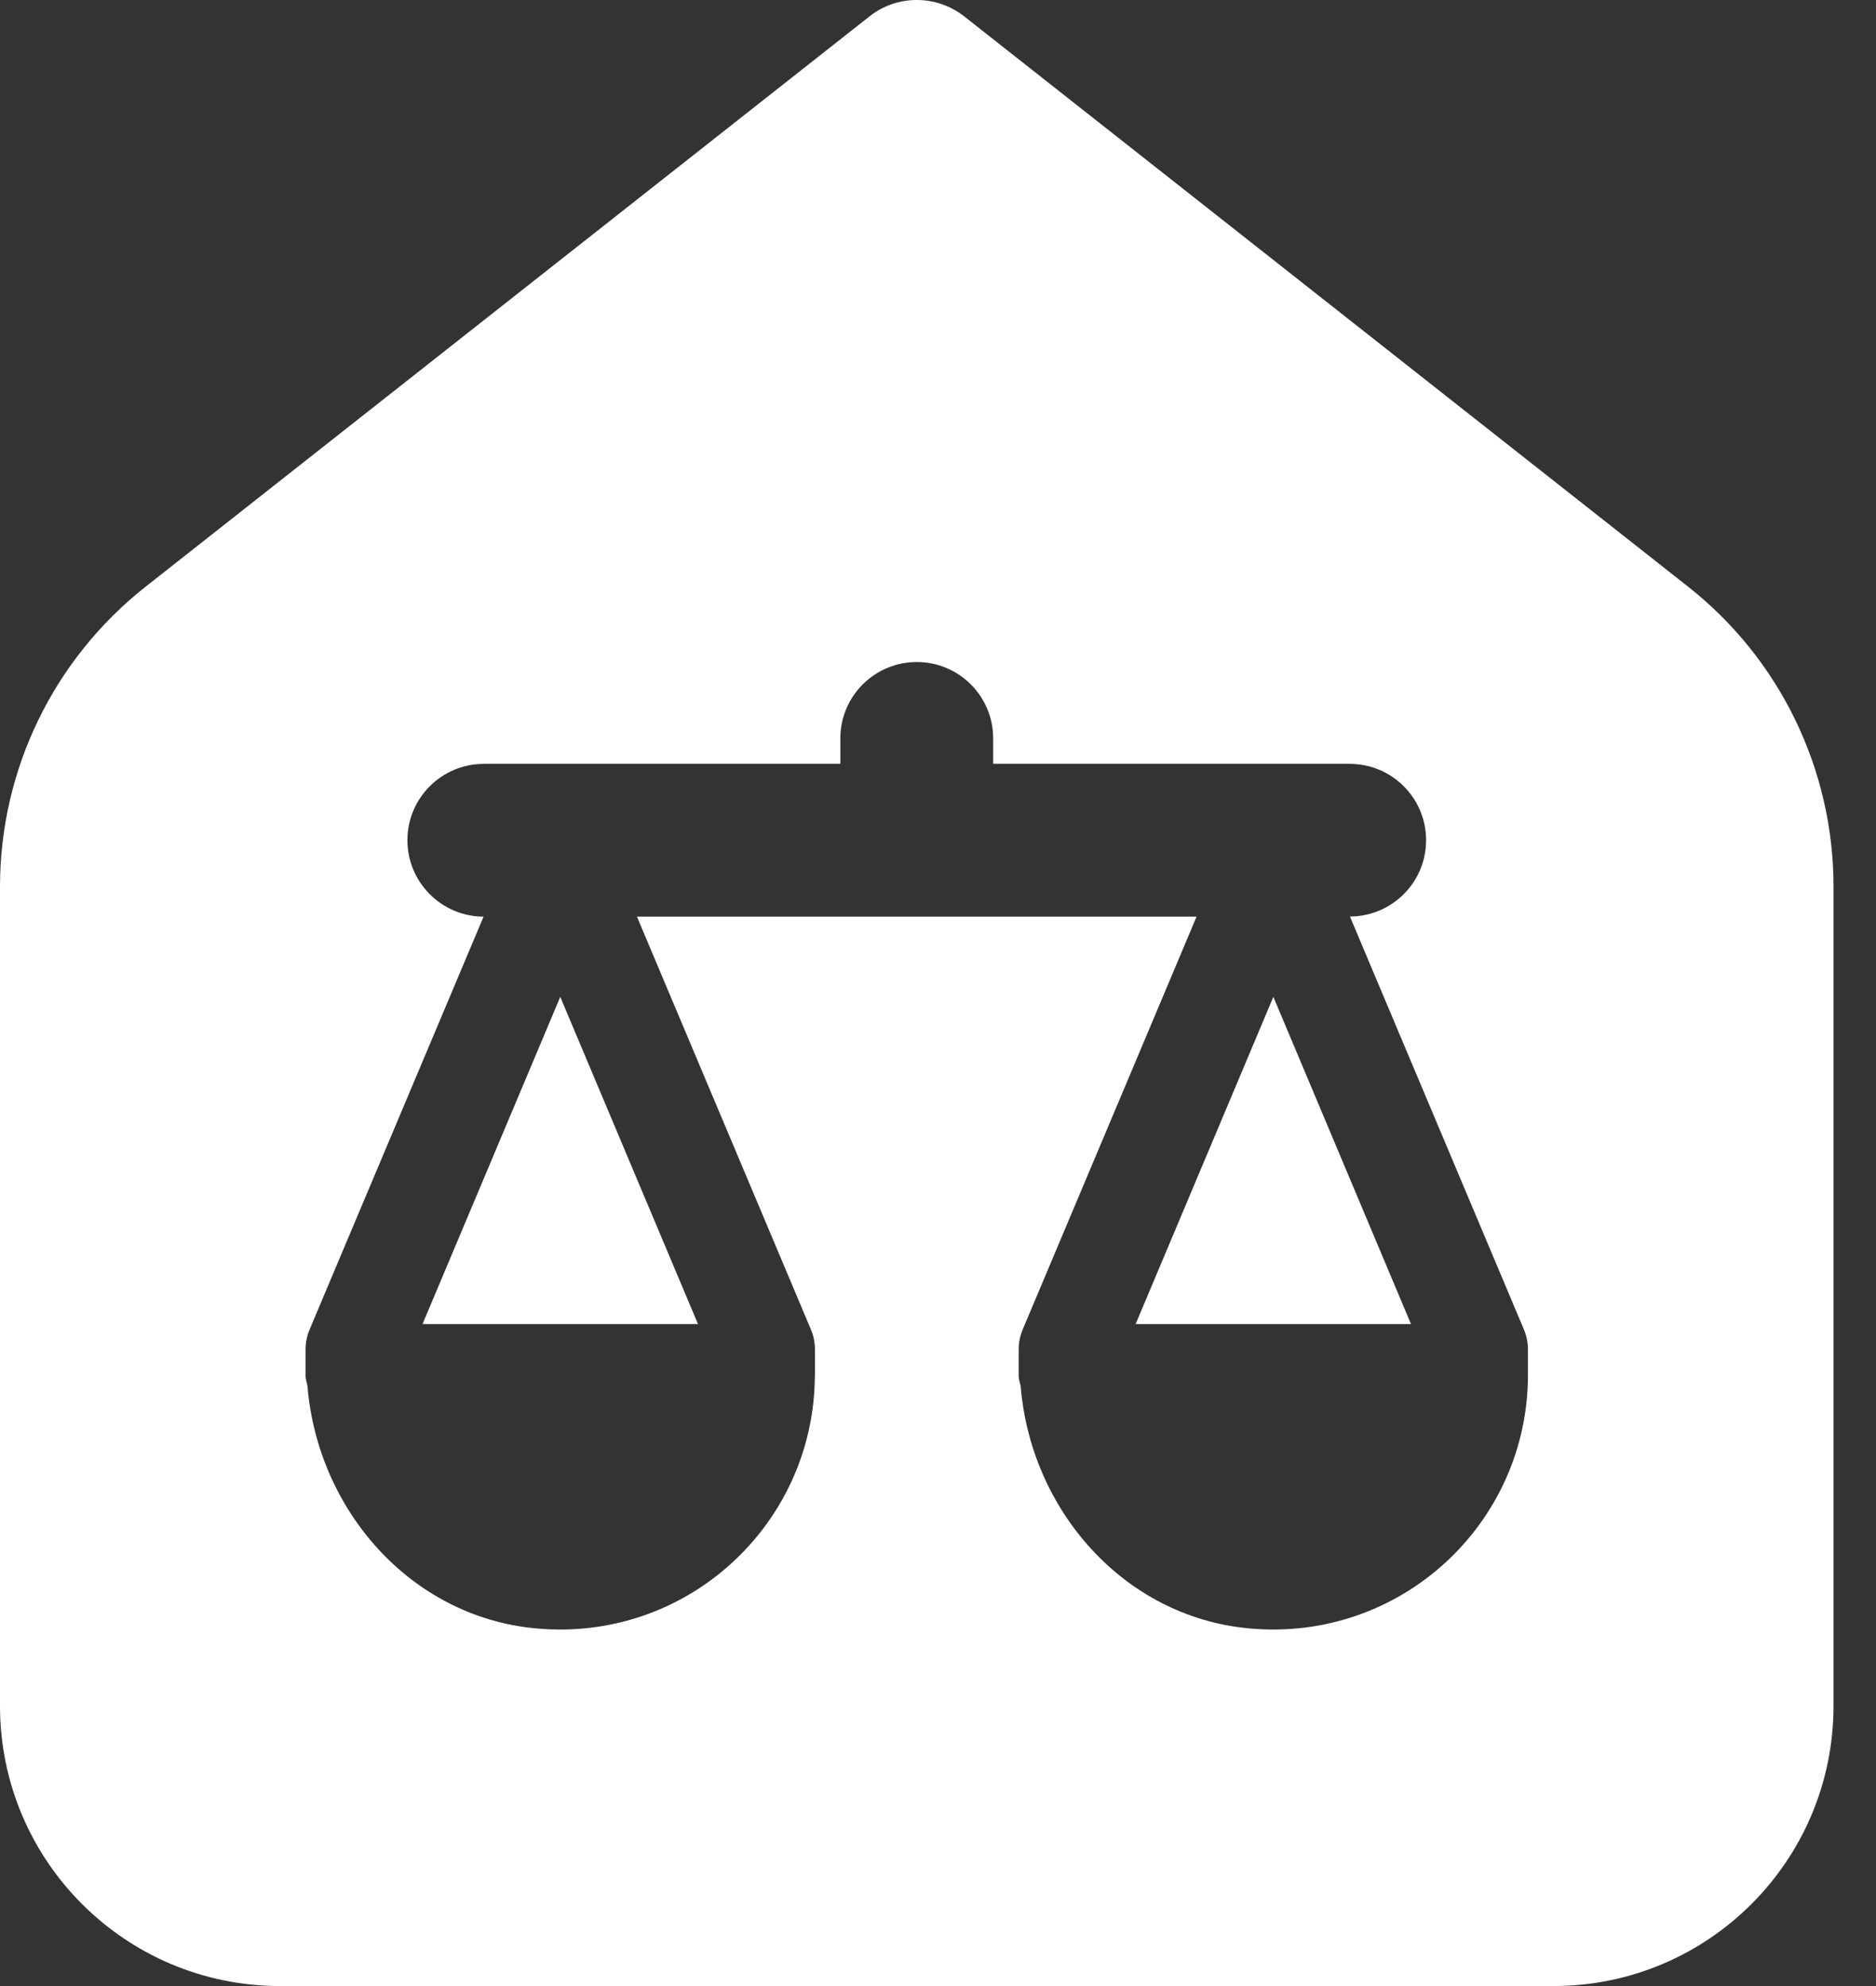 <svg width="17" height="18" viewBox="0 0 17 18" fill="none" xmlns="http://www.w3.org/2000/svg">
<rect x="0" y="0" width="17" height="18" fill="#333333" stroke="none"/>
<path d="M8.308 0C8.156 0 8.005 0.049 7.88 0.148L1.32 5.317C0.487 5.973 0 6.975 0 8.036V15.461C0 16.864 1.136 18 2.538 18H14.077C15.479 18 16.615 16.864 16.615 15.461V8.035C16.615 6.975 16.13 5.973 15.297 5.317L8.737 0.148C8.611 0.049 8.459 0 8.308 0ZM8.308 6C8.69 6 9 6.31 9 6.692V6.923H12.231C12.613 6.923 12.923 7.233 12.923 7.615C12.923 7.997 12.614 8.305 12.233 8.307L13.81 12.051C13.834 12.109 13.846 12.169 13.846 12.231V12.461C13.846 13.811 12.688 14.889 11.312 14.758C10.18 14.65 9.34 13.684 9.249 12.562C9.243 12.532 9.231 12.503 9.231 12.472V12.461V12.362V12.231C9.231 12.169 9.243 12.108 9.267 12.051L10.843 8.308H5.772L7.349 12.051C7.373 12.108 7.385 12.169 7.385 12.231V12.472C7.385 12.473 7.384 12.474 7.384 12.475C7.375 13.818 6.221 14.889 4.85 14.758C3.717 14.65 2.878 13.683 2.786 12.561C2.781 12.531 2.769 12.503 2.769 12.472V12.461V12.362V12.231C2.769 12.169 2.781 12.108 2.805 12.051L4.382 8.308C4.001 8.306 3.692 7.997 3.692 7.615C3.692 7.233 4.002 6.923 4.385 6.923H7.615V6.692C7.615 6.31 7.926 6 8.308 6ZM5.077 9.035L3.829 12H6.325L5.077 9.035ZM11.539 9.035L10.291 12H12.786L11.539 9.035Z" fill="white"/>
</svg>
